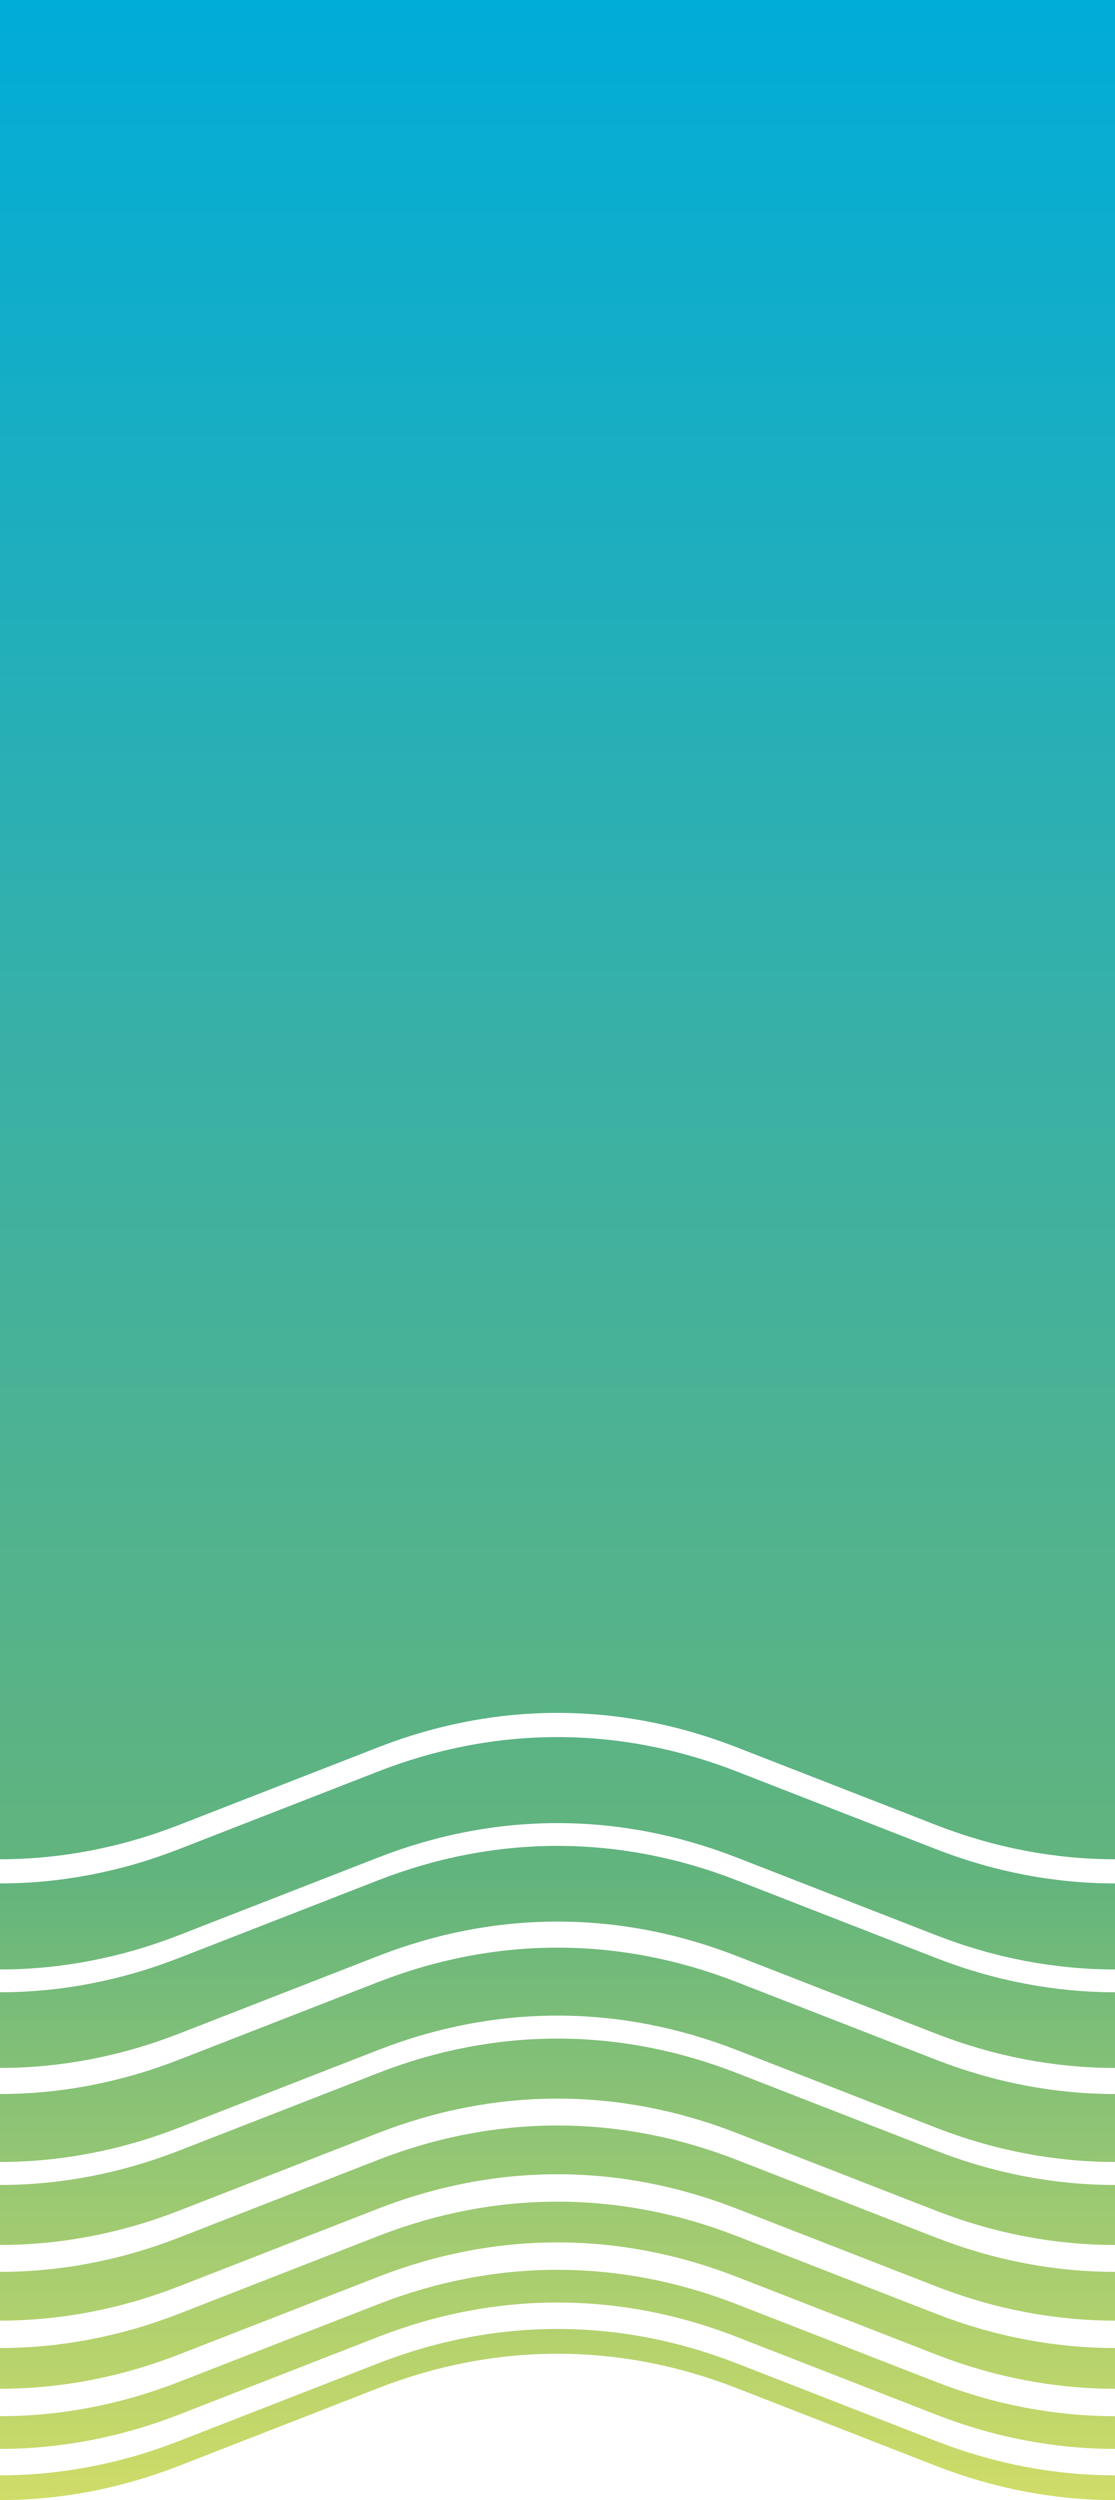 <?xml version="1.0" encoding="UTF-8"?>
<svg id="uuid-5078e1bc-6b93-48f9-a154-1208a74ec7aa" data-name="Layer_2" xmlns="http://www.w3.org/2000/svg" xmlns:xlink="http://www.w3.org/1999/xlink" viewBox="0 0 217.82 488.2">
  <defs>
    <linearGradient id="uuid-018f9e70-0dc8-42fe-9994-1dae14e6a34c" x1="108.91" y1="0" x2="108.91" y2="488.2" gradientUnits="userSpaceOnUse">
      <stop offset="0" stop-color="#00acd8"/>
      <stop offset=".4" stop-color="#36b0a9"/>
      <stop offset=".75" stop-color="#62b47d"/>
      <stop offset="1" stop-color="#d0dc68"/>
    </linearGradient>
  </defs>
  <g id="uuid-e36aa1d8-4491-419c-88be-24eaeb4bbbdd" data-name="Layer_1">
    <path d="M0,0v363.06c11.77,0,23.54-2.24,35.03-6.72l38.84-15.14c22.98-8.96,47.08-8.96,70.06,0l38.85,15.14c11.49,4.48,23.27,6.72,35.04,6.72V0H0ZM182.78,476.64l-38.85-15.14c-22.98-8.96-47.08-8.96-70.06,0l-38.84,15.14c-11.49,4.48-23.26,6.72-35.03,6.72v4.84c11.77,0,23.54-2.24,35.03-6.71l38.84-15.15c22.98-8.96,47.08-8.96,70.06,0l38.85,15.15c11.49,4.48,23.27,6.71,35.04,6.71v-4.84c-11.77,0-23.55-2.24-35.04-6.72ZM182.78,465.09l-38.85-15.14c-22.98-8.96-47.08-8.96-70.06,0l-38.84,15.14c-11.49,4.48-23.26,6.72-35.03,6.72v6.39c11.77,0,23.54-2.24,35.03-6.72l38.84-15.15c22.98-8.95,47.08-8.95,70.06,0l38.85,15.15c11.49,4.48,23.27,6.72,35.04,6.72v-6.39c-11.77,0-23.55-2.24-35.04-6.72ZM182.78,451.78l-38.85-15.14c-22.98-8.96-47.08-8.96-70.06,0l-38.84,15.14c-11.49,4.48-23.26,6.72-35.03,6.72v7.96c11.77,0,23.54-2.24,35.03-6.72l38.84-15.14c22.98-8.96,47.08-8.96,70.06,0l38.85,15.14c11.49,4.48,23.27,6.72,35.04,6.72v-7.96c-11.77,0-23.55-2.24-35.04-6.72ZM182.78,436.91l-38.85-15.15c-22.98-8.95-47.08-8.95-70.06,0l-38.84,15.15c-11.49,4.48-23.26,6.72-35.03,6.72v9.52c11.77,0,23.54-2.24,35.03-6.72l38.84-15.14c22.98-8.96,47.08-8.96,70.06,0l38.85,15.14c11.49,4.48,23.27,6.72,35.04,6.72v-9.52c-11.77,0-23.55-2.24-35.04-6.72ZM182.78,419.94l-38.85-15.14c-22.98-8.96-47.08-8.96-70.06,0l-38.84,15.14c-11.49,4.48-23.26,6.72-35.03,6.72v11.72c11.77,0,23.54-2.24,35.03-6.72l38.84-15.14c22.98-8.96,47.08-8.96,70.06,0l38.85,15.14c11.49,4.48,23.27,6.72,35.04,6.72v-11.72c-11.77,0-23.55-2.24-35.04-6.72ZM182.78,402.18l-38.85-15.14c-22.98-8.96-47.08-8.96-70.06,0l-38.84,15.14c-11.49,4.48-23.26,6.72-35.03,6.72v13.27c11.77,0,23.54-2.24,35.03-6.72l38.84-15.14c22.98-8.96,47.08-8.96,70.06,0l38.85,15.14c11.49,4.48,23.27,6.72,35.04,6.72v-13.27c-11.77,0-23.55-2.24-35.04-6.72ZM182.78,382.31l-38.85-15.14c-22.98-8.96-47.08-8.96-70.06,0l-38.84,15.14c-11.49,4.48-23.26,6.72-35.03,6.72v14.78c11.77,0,23.54-2.24,35.03-6.72l38.84-15.14c22.98-8.96,47.08-8.96,70.06,0l38.85,15.14c11.49,4.48,23.27,6.72,35.04,6.72v-14.78c-11.77,0-23.55-2.24-35.04-6.72ZM182.78,361.06l-38.85-15.14c-22.98-8.96-47.08-8.96-70.06,0l-38.84,15.14c-11.49,4.48-23.26,6.72-35.03,6.72v16.8c11.77,0,23.54-2.24,35.03-6.72l38.84-15.14c22.98-8.96,47.08-8.96,70.06,0l38.85,15.14c11.49,4.48,23.27,6.72,35.04,6.72v-16.8c-11.77,0-23.55-2.24-35.04-6.72Z" style="fill: url(#uuid-018f9e70-0dc8-42fe-9994-1dae14e6a34c); fill-rule: evenodd;"/>
  </g>
</svg>